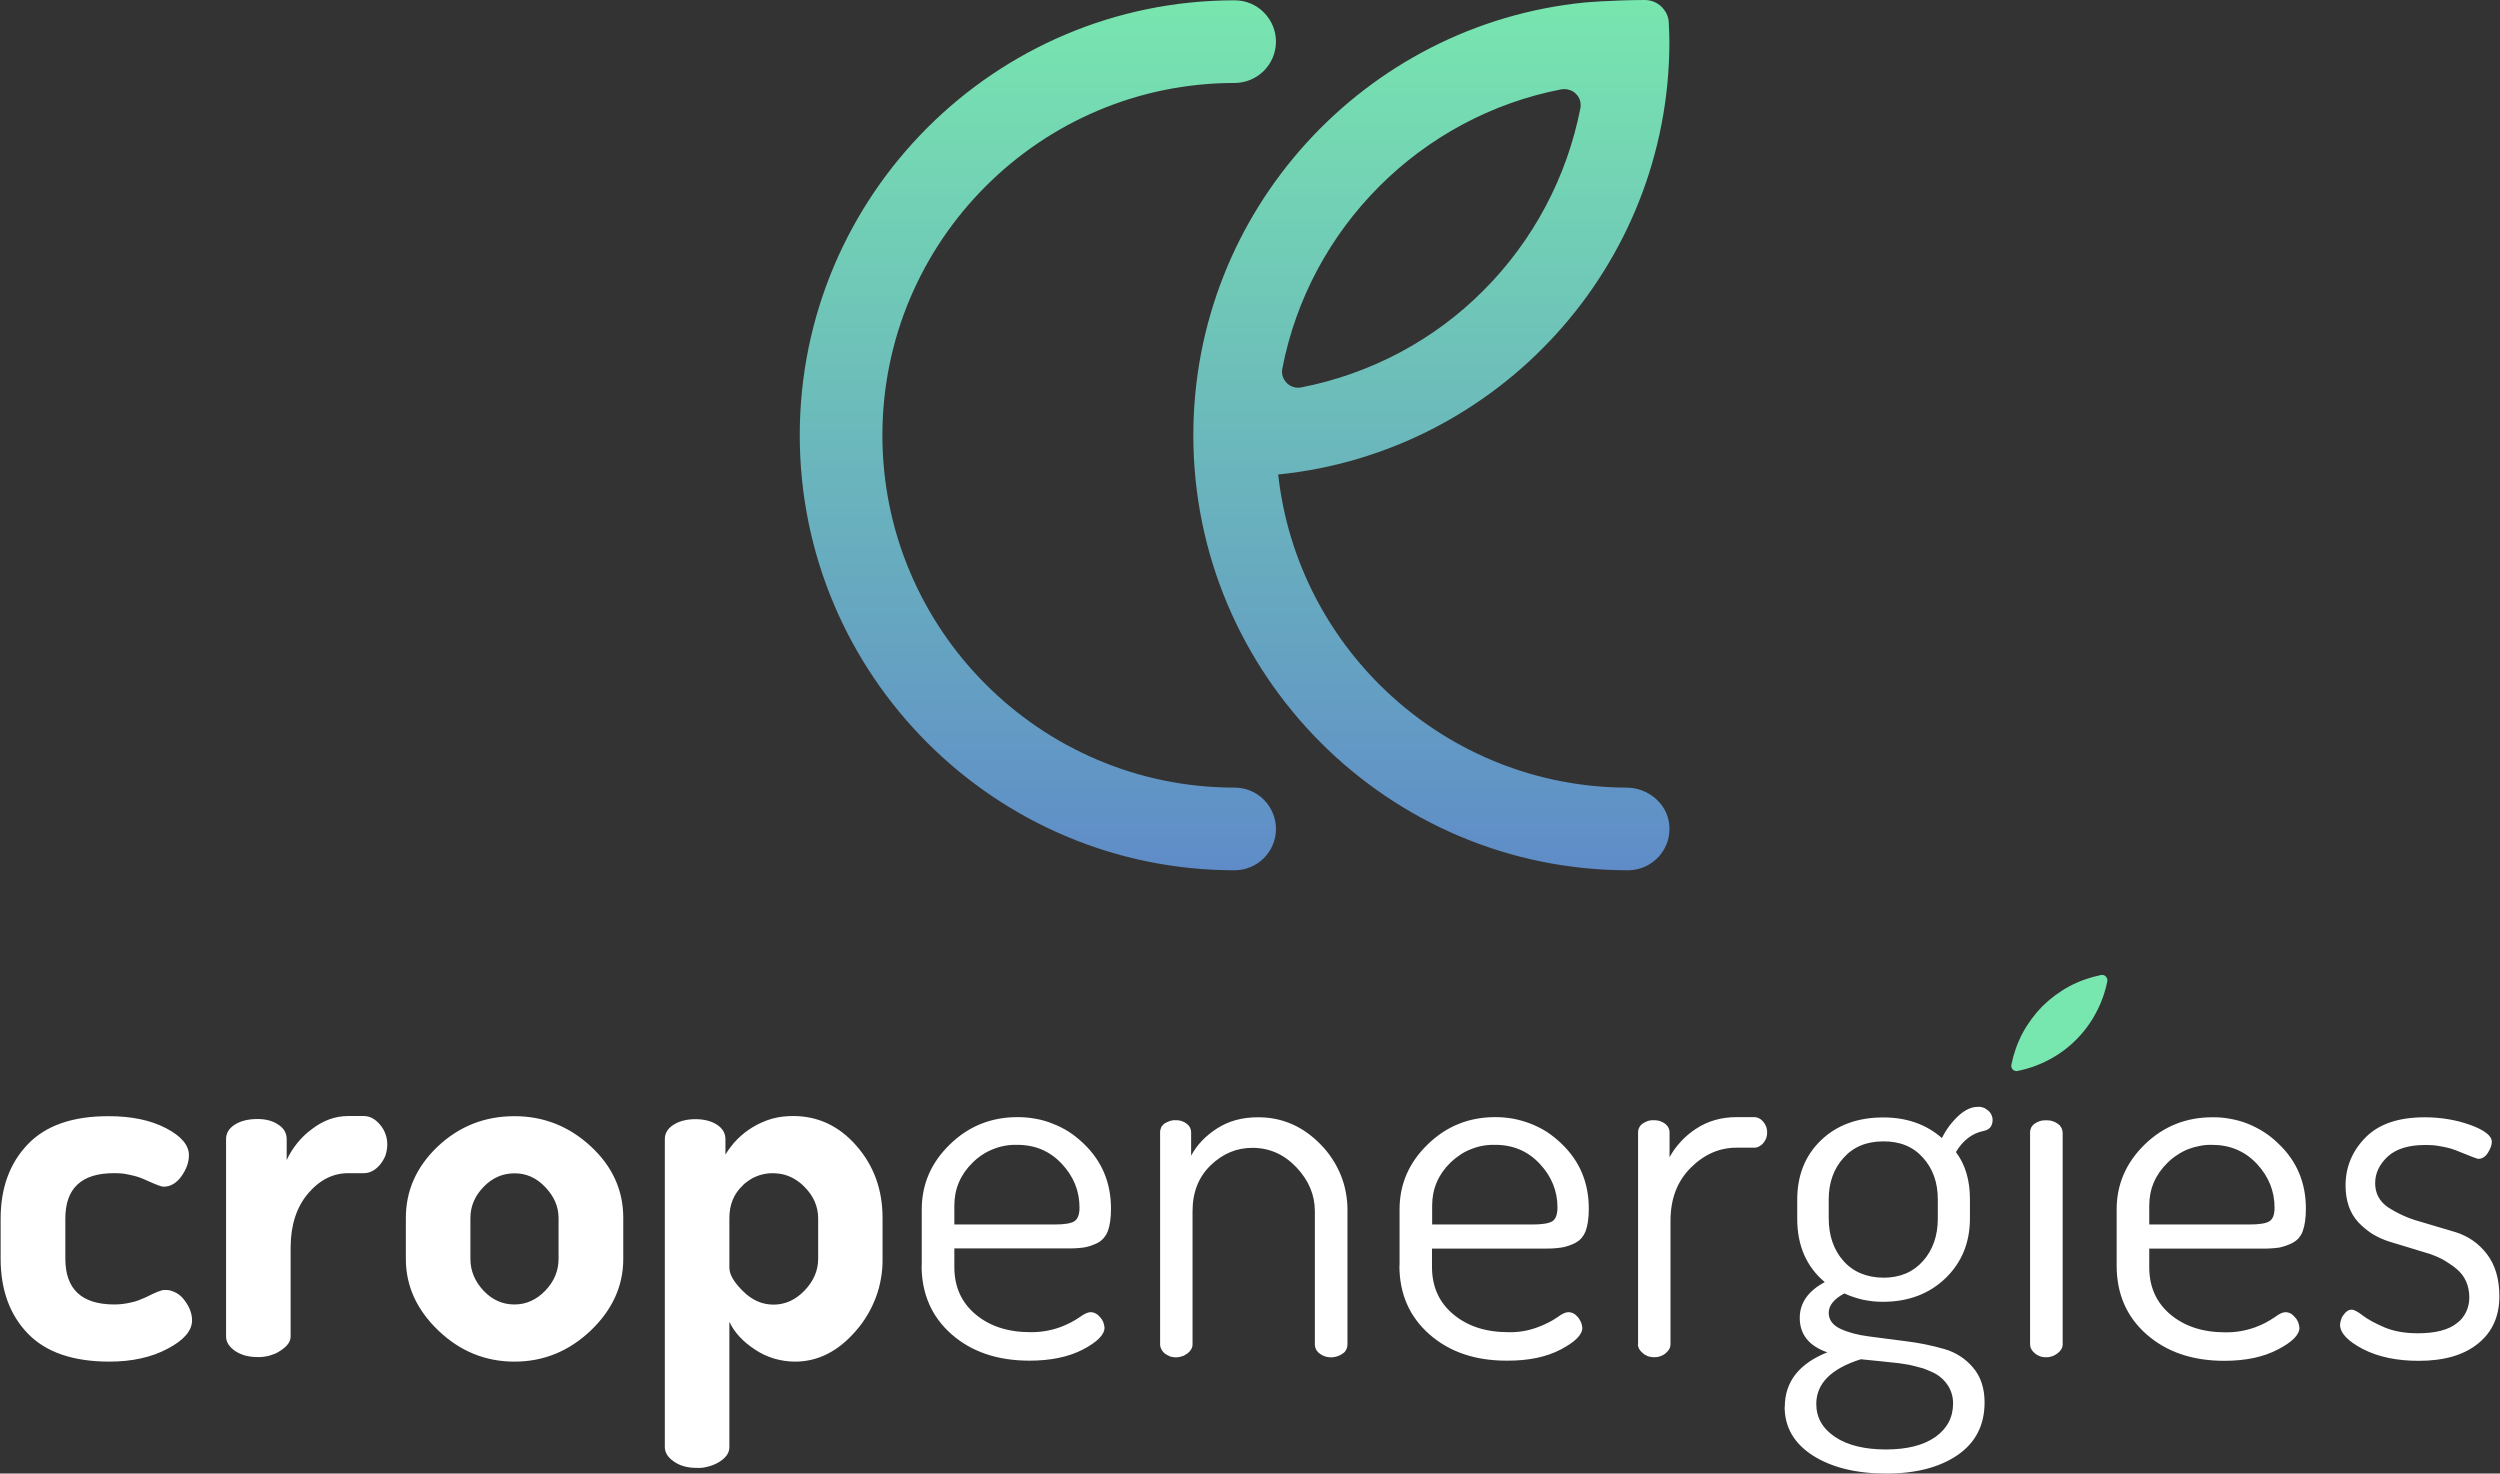 <svg version="1.2" xmlns="http://www.w3.org/2000/svg" viewBox="0 0 1588 936" width="1588" height="936">
	<rect x="0" y="0" width="1588" height="936" fill="#333333" stroke="none"/>
	<title>logo-invert-svg</title>
	<defs>
		<linearGradient id="g1" x1="784.2" y1="0" x2="784.2" y2="552.8" gradientUnits="userSpaceOnUse">
			<stop offset="0" stop-color="#78e6af"/>
			<stop offset="1" stop-color="#5f8cc8"/>
		</linearGradient>
	</defs>
	<style>
		.s0 { fill: #ffffff } 
		.s1 { fill: #78e6af } 
		.s2 { fill: url(#g1) } 
	</style>
	<path id="Layer" fill-rule="evenodd" class="s0" d="m0.4 799.7v-25.5q0-29.3 17.2-47.3 17.2-18 51.5-17.9 21.7 0 36.3 7.6 14.6 7.6 14.6 17.2 0 6.6-4.7 13.3-4.8 6.7-11.5 6.7-1.9 0-11.3-4.3-2.4-1.1-4.8-1.9-2.5-0.8-5.1-1.3-2.5-0.6-5.1-0.9-2.6-0.2-5.2-0.2-30.9 0-30.8 29v25.3q0 29.1 31.1 29.1 2.6 0 5.2-0.3 2.6-0.3 5.1-0.9 2.6-0.5 5-1.4 2.4-0.9 4.8-2 9.2-4.7 11.7-4.6 1.9-0.1 3.7 0.3 1.8 0.5 3.4 1.3 1.6 0.8 3 2 1.4 1.2 2.5 2.7 5 6.4 5 13.1-0.1 9.8-15.5 17.9-15.4 8.2-37 8.2-34.7 0-51.9-17.9-17.1-17.8-17.2-47.3zm143.2 49.3v-125.4q0-5.7 5.5-9.2c3.7-2.4 8.6-3.6 14.5-3.6q8 0 13.2 3.6c3.6 2.3 5.3 5.4 5.3 9.3v13.2q1.3-2.9 3-5.6 1.7-2.7 3.7-5.2 2-2.5 4.3-4.7 2.3-2.2 4.9-4.1 10.8-8.4 23.2-8.4h9.9q5.7 0 10.3 5.5c3 3.5 4.6 7.9 4.6 12.5q0 1.8-0.3 3.5-0.3 1.7-0.8 3.4-0.6 1.6-1.5 3.1-0.9 1.5-2 2.9c-3.1 3.6-6.5 5.4-10.3 5.4h-9.9q-14.6 0-25.6 13-10.9 13-11 34v56.8q0 4.8-6.4 8.9-1.6 1.1-3.3 1.9-1.8 0.7-3.7 1.3-1.8 0.5-3.7 0.7-2 0.3-3.9 0.2-8.6 0-14.3-3.9-5.7-4-5.7-9.1zm114.2-49.3v-26.1q0-26.1 20.3-45.4 20.4-19.2 48.7-19.2 27.7 0 48.4 19.1 20.7 19.1 20.7 45.5v26.1q0 25.7-20.7 45.5c-13.8 13.1-29.9 19.7-48.4 19.7q-27.7 0-48.3-19.7-20.7-19.8-20.7-45.5zm41-0.1q0 11.3 8.3 20.2 8.3 8.8 19.7 8.8 11.1 0 19.6-8.8 8.4-8.8 8.4-20.2v-25.9q0-10.8-8.4-19.6-8.4-8.9-19.6-8.8-11.4 0-19.7 8.7-8.3 8.6-8.3 19.7zm123.5 119.7v-195.7q0-5.7 5.6-9.2c3.7-2.3 8.3-3.5 13.8-3.5q8.3 0 13.7 3.5 5.4 3.5 5.4 9.3v9.7q1.6-2.7 3.5-5.1 1.9-2.5 4.1-4.7 2.2-2.2 4.6-4.1 2.5-1.9 5.1-3.5 2.9-1.8 6-3.1 3.1-1.4 6.3-2.3 3.3-0.9 6.6-1.3 3.3-0.4 6.7-0.4 23.9 0 40.4 19 16.5 18.9 16.5 45.7v26q0.1 6.3-1 12.4-1 6.1-3.2 12-2.2 5.8-5.3 11.1-3.2 5.4-7.3 10.1-16.9 19.7-38.8 19.7-3.4 0-6.7-0.5-3.3-0.5-6.5-1.4-3.2-1-6.3-2.4-3-1.4-5.8-3.3-11.6-7.5-16.4-17.7v79.7q0 5.2-6.1 9.1-1.7 1.1-3.4 1.8-1.8 0.8-3.7 1.3-1.9 0.5-3.8 0.8-2 0.2-3.9 0.1-8.6 0-14.3-4-5.7-3.9-5.8-9.1zm41-114q0 6.3 8.6 14.8 8.6 8.6 19.4 8.6 11.2 0 19.8-9 8.6-9 8.6-20.1v-25.9q-0.1-11.1-8.6-19.7c-2-2.1-4.2-3.8-6.6-5.2-2.4-1.4-5-2.4-7.8-3-2.7-0.5-5.5-0.7-8.3-0.5-2.8 0.3-5.5 0.9-8.1 2q-1.2 0.5-2.4 1.1-1.1 0.7-2.2 1.4-1.1 0.7-2.2 1.6-1 0.8-1.9 1.8-8.3 7.9-8.3 20.5zm122.2-1.4v-35.7q0-23.9 17.8-41.2 17.8-17.4 43-17.4 5.7 0 11.4 1 5.7 1 11.1 3.2 5.4 2.1 10.3 5.2 4.8 3.2 9 7.2 17.6 16.6 17.6 41.5 0 8.9-2 14.3-0.5 1.2-1.1 2.3-0.7 1.1-1.5 2.1-0.9 1-1.9 1.8-1 0.8-2.2 1.4c-2.7 1.3-5.5 2.3-8.4 2.8q-5.3 0.7-10.5 0.6h-71.9v11.8q0 18.8 13.5 30.1 13.5 11.3 34.8 11.3c6.5 0.1 12.9-1 19-3.2 4.3-1.6 8.5-3.7 12.4-6.4q4.3-3.1 6.8-3.1 3.5 0 6.2 3.3 0.6 0.7 1.1 1.4 0.4 0.8 0.8 1.6 0.3 0.9 0.5 1.7 0.2 0.9 0.3 1.8 0 6.7-13.7 13.9-13.7 7.1-34 7.1-30.3 0-49.4-16.7-19.1-16.8-19.1-43.8c0 0 0.1 0 0.1 0.1zm20.7-26.1h63.6c6.4 0 10.6-0.7 12.7-2.1q3.2-2.1 3.2-8.7 0-15.8-11.3-27.8-11.3-12.1-28.5-12-3.9-0.1-7.7 0.6-3.9 0.7-7.5 2.2-3.6 1.4-6.9 3.6-3.3 2.2-6 4.9-11.6 11.4-11.6 27.3c0 0 0 12 0 12zm130.7 76v-134.6q0-0.8 0.2-1.6 0.2-0.8 0.5-1.6 0.4-0.7 1-1.3 0.5-0.6 1.2-1.1 0.8-0.5 1.7-0.9 0.8-0.4 1.8-0.7 0.9-0.3 1.9-0.4 0.9-0.1 1.9 0 0.9-0.1 1.8 0.1 0.9 0.1 1.7 0.4 0.9 0.3 1.7 0.7 0.8 0.5 1.5 1 0.6 0.5 1.2 1.1 0.5 0.6 0.9 1.3 0.3 0.7 0.5 1.5 0.2 0.8 0.2 1.6v14.8q5.5-10.3 16.6-17.4 11.1-7.1 26.1-7 22.9 0 39.8 17.5 4 4.1 7.2 9 3.2 4.9 5.4 10.3 2.2 5.4 3.2 11.1 1.1 5.8 1 11.6v84.7q0 0.9-0.2 1.7-0.2 0.9-0.6 1.7-0.4 0.8-1 1.5-0.6 0.6-1.4 1.1-0.8 0.6-1.7 1-0.8 0.4-1.8 0.7-0.9 0.3-1.9 0.4-0.9 0.2-1.9 0.2-0.9 0-1.9-0.2-0.9-0.1-1.8-0.4-0.9-0.3-1.7-0.7-0.8-0.4-1.6-1-0.7-0.5-1.3-1.1-0.6-0.7-1.1-1.5-0.4-0.8-0.6-1.6-0.2-0.9-0.2-1.8v-84.5q0-15.5-11.7-27.9-11.8-12.4-28-12.4-15 0-26.5 11.1-11.5 11.1-11.5 29.2v84.5q0 3.2-3.1 5.7-0.8 0.6-1.7 1.1-0.8 0.5-1.8 0.8-0.9 0.3-1.9 0.5-1 0.2-1.9 0.2-1 0-2-0.2-1-0.1-1.9-0.4-1-0.4-1.8-0.9-0.9-0.4-1.7-1.1-0.6-0.5-1.1-1.2-0.6-0.6-0.9-1.4-0.4-0.7-0.6-1.5-0.2-0.8-0.2-1.6c0 0 0 0 0-0.1zm152.1-49.9v-35.7q0-23.9 17.8-41.2 17.8-17.4 43-17.4 5.7 0 11.4 1 5.7 1.1 11.1 3.2 5.4 2.1 10.3 5.2 4.8 3.2 9 7.2 17.6 16.6 17.6 41.5 0 8.9-2 14.3-0.5 1.2-1.1 2.3-0.7 1.1-1.5 2.1-0.9 1-1.9 1.8-1.1 0.8-2.2 1.4c-2.7 1.3-5.5 2.3-8.4 2.8q-5.3 0.8-10.6 0.7h-71.9v11.7q0 18.8 13.6 30.1 13.5 11.3 34.8 11.3c6.5 0.2 12.9-0.9 18.9-3.2 4.4-1.6 8.6-3.7 12.4-6.3q4.3-3.2 6.9-3.2c2.3 0 4.4 1.1 6.2 3.3q0.6 0.7 1 1.5 0.5 0.7 0.9 1.6 0.3 0.8 0.5 1.7 0.2 0.9 0.3 1.8 0 6.6-13.7 13.8-13.7 7.2-34.1 7.1-30.2 0.1-49.3-16.7-19.1-16.8-19.1-43.7zm20.7-26.1h63.7c6.3 0 10.5-0.7 12.7-2.1 2.1-1.4 3.2-4.3 3.2-8.7q0-15.8-11.3-27.8-11.3-12.1-28.5-12-3.9-0.1-7.8 0.6-3.8 0.7-7.4 2.2-3.7 1.4-6.9 3.6-3.3 2.2-6.1 4.9-11.6 11.4-11.6 27.3c0 0 0 12 0 12zm130.8-58.6q0-0.8 0.2-1.6 0.2-0.8 0.6-1.5 0.3-0.7 0.9-1.3 0.5-0.6 1.1-1 0.8-0.6 1.7-1 0.9-0.5 1.8-0.8 0.9-0.2 1.9-0.4 1-0.1 2 0 0.9-0.1 1.8 0.1 1 0.1 1.9 0.4 0.8 0.3 1.7 0.7 0.8 0.4 1.6 1 0.6 0.5 1.1 1.1 0.6 0.6 0.9 1.3 0.4 0.7 0.6 1.5 0.2 0.8 0.2 1.6v15.8q1.5-2.8 3.3-5.3 1.9-2.5 4-4.8 2.1-2.3 4.5-4.3 2.4-2 5-3.7 11.2-7.4 25.8-7.4h11.1q0.9 0 1.7 0.2 0.8 0.2 1.5 0.6 0.8 0.4 1.4 0.9 0.7 0.6 1.2 1.2 1.2 1.4 1.9 3.2 0.6 1.8 0.6 3.6 0 1.9-0.6 3.7-0.7 1.7-1.9 3.1-0.5 0.7-1.2 1.2-0.6 0.5-1.4 0.9-0.7 0.4-1.5 0.6-0.8 0.2-1.7 0.2h-11.1q-16.5 0-29.3 12.9-12.7 12.8-12.7 33.5v78.4q0 3.2-3 5.7-0.8 0.7-1.7 1.2-0.9 0.5-1.8 0.8-1 0.3-2 0.5-1 0.1-2 0.1-1 0-1.9-0.2-1-0.1-1.9-0.4-0.9-0.4-1.8-0.9-0.8-0.4-1.5-1.1-3.1-2.5-3.1-5.7c0 0 0.1 0 0.1 0zm93.2 174.5q0-23.9 27-34.7-17.5-6.1-17.5-21.9 0-14.2 15.9-22.7-17.5-14.7-17.5-40.2v-12.1q0-23.3 15.1-37.8 15.1-14.5 39.6-14.5 22.3 0 37.2 13.1c2.7-5.5 6.4-10.4 10.9-14.5q6-5.3 11.7-5.3 1-0.1 1.9 0 1 0.2 1.9 0.5 0.9 0.3 1.7 0.9 0.8 0.5 1.5 1.1 0.6 0.6 1.1 1.2 0.4 0.7 0.8 1.4 0.3 0.7 0.5 1.5 0.2 0.8 0.2 1.6 0 5.8-5.4 7-11.2 2.2-17.9 13.5 8.9 11.8 8.9 29.9v12.2q0 23-15.5 38-15.6 15-39.8 15-3.2 0-6.3-0.3-3.2-0.4-6.3-1-3-0.7-6-1.7-3-1-5.9-2.3-9.9 5.3-9.9 12.3 0 6.6 7.3 10.1 7.4 3.5 18.3 4.9l23.8 3.1q12.2 1.5 24 4.9c7.1 2 13.5 6.1 18.2 11.7q7.4 8.6 7.4 22.2 0 21.7-17.2 33.5-17.2 11.7-45.2 11.7-28.6 0-46.6-11.4c-12-7.7-18-18-18-31 0 0 0.1 0 0.1 0.1zm20-1.9q0 13 12 21 11.9 7.9 32.3 7.9 20 0 31.3-7.9 11.3-8 11.3-21.4 0-1.5-0.2-3-0.2-1.4-0.6-2.8-0.4-1.5-1-2.8-0.6-1.4-1.4-2.6-0.7-1.1-1.5-2.1-0.9-1.1-1.8-2-1-0.9-2-1.7-1-0.8-2.2-1.5-1.3-0.8-2.7-1.4-1.4-0.7-2.8-1.2-1.4-0.6-2.8-1.1-1.5-0.4-3-0.8-1.5-0.4-3-0.8-1.6-0.4-3.1-0.7-1.6-0.3-3.1-0.5-1.6-0.3-3.2-0.5l-13.3-1.4-10.9-1.1q-28.3 8.9-28.3 28.4zm7.9-118.1q0 16.7 9.4 27.3 9.4 10.5 25.6 10.6 15.6-0.1 24.9-10.6 9.4-10.6 9.4-27v-12.2q0-16-9.4-26.4-9.3-10.5-25.2-10.4-16 0-25.3 10.5-9.4 10.4-9.4 26.4c0 0 0 11.8 0 11.8zm127.9 80.2v-134.6q0-0.8 0.2-1.6 0.2-0.8 0.5-1.5 0.4-0.7 0.9-1.3 0.6-0.6 1.2-1.1 0.8-0.5 1.7-1 0.9-0.4 1.8-0.7 0.9-0.3 1.9-0.4 1-0.1 1.9-0.1 1 0 2 0.1 1 0.1 2 0.4 0.9 0.3 1.8 0.7 0.9 0.5 1.7 1 0.7 0.5 1.3 1.1 0.5 0.6 0.9 1.3 0.4 0.7 0.6 1.5 0.2 0.7 0.3 1.6v134.6q0 3.2-3.2 5.7-0.8 0.6-1.7 1.1-0.8 0.5-1.8 0.8-0.9 0.3-1.9 0.5-1 0.2-2 0.1-0.9 0.1-1.9-0.1-0.9-0.1-1.9-0.5-0.9-0.3-1.7-0.8-0.9-0.5-1.6-1.1-3-2.5-3-5.7zm55-50v-35.7q0-23.8 17.8-41.2 17.8-17.3 43-17.3 5.8-0.1 11.5 1 5.7 1 11 3.1 5.4 2.2 10.3 5.3 4.8 3.1 9 7.2 17.6 16.5 17.6 41.4 0 8.9-2 14.3-0.4 1.2-1.1 2.4-0.7 1.1-1.5 2.1-0.9 1-1.9 1.7-1 0.8-2.2 1.4-4 2-8.4 2.9-5.3 0.7-10.5 0.6h-71.9v11.8q0 18.8 13.5 30.1 13.5 11.3 34.8 11.3c6.5 0.1 12.9-1 19-3.2q1.6-0.6 3.2-1.3 1.6-0.7 3.2-1.5 1.5-0.8 3-1.7 1.5-0.9 3-1.9 4.2-3.2 6.8-3.2 3.5 0 6.2 3.4 0.6 0.6 1.1 1.4 0.4 0.8 0.8 1.6 0.3 0.8 0.5 1.7 0.2 0.9 0.3 1.8 0 6.7-13.7 13.8-13.7 7.2-34 7.2-30.3 0-49.4-16.8-19-16.7-19-43.7zm84.4-26.1c6.3 0 10.6-0.7 12.7-2.1q3.2-2 3.2-8.6 0-15.8-11.3-27.9-11.3-12-28.5-12-3.9-0.1-7.8 0.7-3.8 0.7-7.4 2.1-3.7 1.5-6.9 3.7-3.3 2.1-6.1 4.9-11.6 11.4-11.6 27.2c0 0 0 12 0 12zm57.5 63.7q0.1-0.9 0.2-1.7 0.2-0.9 0.5-1.7 0.2-0.8 0.6-1.6 0.5-0.7 1-1.4 2.2-3.2 5.1-3.2 2.2 0 7 3.7 4.7 3.6 13.7 7.5 8.9 3.8 21.3 3.8 16.8 0 24.8-6.4 1.9-1.4 3.4-3.2 1.4-1.8 2.5-4 1-2.1 1.5-4.4 0.5-2.3 0.5-4.6 0-11.5-8.1-18.3-2.1-1.8-4.5-3.3-2.3-1.6-4.7-2.9-2.5-1.3-5.1-2.3-2.6-1.1-5.3-1.8l-23-7q-2.9-0.9-5.5-2.1-2.7-1.2-5.2-2.7-2.5-1.6-4.8-3.5-2.3-1.9-4.3-4-8.1-8.8-8.1-23.4 0-17.5 12.6-30.4 12.6-12.9 37.7-12.9 3.7 0 7.4 0.3 3.7 0.3 7.4 0.9 3.6 0.6 7.2 1.5 3.6 1 7.1 2.2 13.5 5 13.5 10.7c0 2.1-0.9 4.4-2.5 7-1.7 2.6-3.7 3.8-6.1 3.8q-0.9 0-11.7-4.4-2.6-1.1-5.3-2-2.7-0.8-5.5-1.3-2.8-0.6-5.6-0.9-2.8-0.2-5.6-0.2-15.9 0-23.9 7.4-7.9 7.5-7.9 16.8 0 9.8 8.2 15.4c6.1 3.9 12.8 7 19.8 8.9l23.2 6.9q3 0.9 5.7 2.3 2.8 1.3 5.3 3.1 2.5 1.7 4.7 3.9 2.2 2.1 4.1 4.6 7.9 10.3 7.9 26.8 0 19.1-13.5 30-13.5 11-37.7 11-21 0-35.5-7.5-14.4-7.5-14.5-15.4z"/>
	<path id="Layer" class="s1" d="m1338.6 623.2c-1.4 7-3.8 13.8-7.2 20.1-3.3 6.3-7.6 12.1-12.7 17.2-5 5-10.8 9.3-17.1 12.6-6.4 3.4-13.1 5.8-20.2 7.2q-0.5 0.1-1.1 0-0.6-0.1-1.1-0.4-0.6-0.4-0.9-0.8-0.4-0.5-0.6-1.1 0-0.2-0.1-0.4 0-0.2 0-0.4 0-0.2 0-0.4 0-0.2 0-0.4c1.4-7 3.8-13.8 7.1-20.1 3.4-6.3 7.7-12.1 12.7-17.2 5.1-5 10.9-9.3 17.2-12.7 6.3-3.3 13.1-5.7 20.1-7.1q0.8-0.1 1.6 0.1 0.7 0.3 1.3 0.8 0.6 0.6 0.8 1.4 0.3 0.7 0.2 1.6z"/>
	<path id="Layer" fill-rule="evenodd" class="s2" d="m784.2 552.8c-152.3 0-276.2-124-276.2-276.3 0-152.4 123.9-276.3 276.2-276.3 7 0 13.7 2.7 18.6 7.7 4.9 4.9 7.7 11.6 7.7 18.5 0 7-2.8 13.7-7.7 18.6-4.9 4.9-11.6 7.7-18.6 7.7-123.3 0-223.7 100.4-223.7 223.8 0 123.4 100.4 223.8 223.7 223.8 7 0 13.7 2.7 18.6 7.7 4.9 4.9 7.7 11.6 7.7 18.5 0 7-2.8 13.7-7.7 18.6-4.9 4.9-11.6 7.7-18.6 7.7zm276.1-29.1c0.4 3.6 0 7.4-1.1 10.9-1.2 3.5-3 6.7-5.5 9.5-2.5 2.7-5.5 4.9-8.8 6.4-3.4 1.5-7 2.3-10.7 2.3-152.3 0-276.2-124-276.2-276.3 0-143 109.2-261 248.5-274.9 0 0 16.4-1.5 38.3-1.6 1.9 0 3.9 0.4 5.7 1.1 1.8 0.7 3.4 1.8 4.8 3.1 1.4 1.4 2.6 3 3.4 4.7 0.8 1.8 1.3 3.7 1.3 5.6 0.2 4.3 0.4 8.6 0.4 12 0 143-109.2 260.9-248.5 274.9 12.3 111.4 106.8 198.4 221.2 198.9 13.6 0 25.8 9.9 27.2 23.4 0 0 0 0 0 0zm-68.3-467c-89.5 17.2-160.3 88-177.5 177.6-0.3 1.6-0.2 3.3 0.3 4.8 0.5 1.6 1.4 3 2.6 4.2 1.1 1.2 2.6 2 4.1 2.5 1.6 0.5 3.3 0.6 4.9 0.3 21.8-4.2 42.9-11.7 62.6-22.1 19.6-10.4 37.6-23.7 53.3-39.5 15.7-15.7 29-33.7 39.4-53.3 10.5-19.7 17.9-40.7 22.2-62.6 0.3-1.6 0.1-3.3-0.3-4.9-0.5-1.5-1.4-3-2.6-4.1-1.1-1.2-2.6-2.1-4.2-2.5-1.5-0.5-3.2-0.6-4.8-0.4z"/>
</svg>